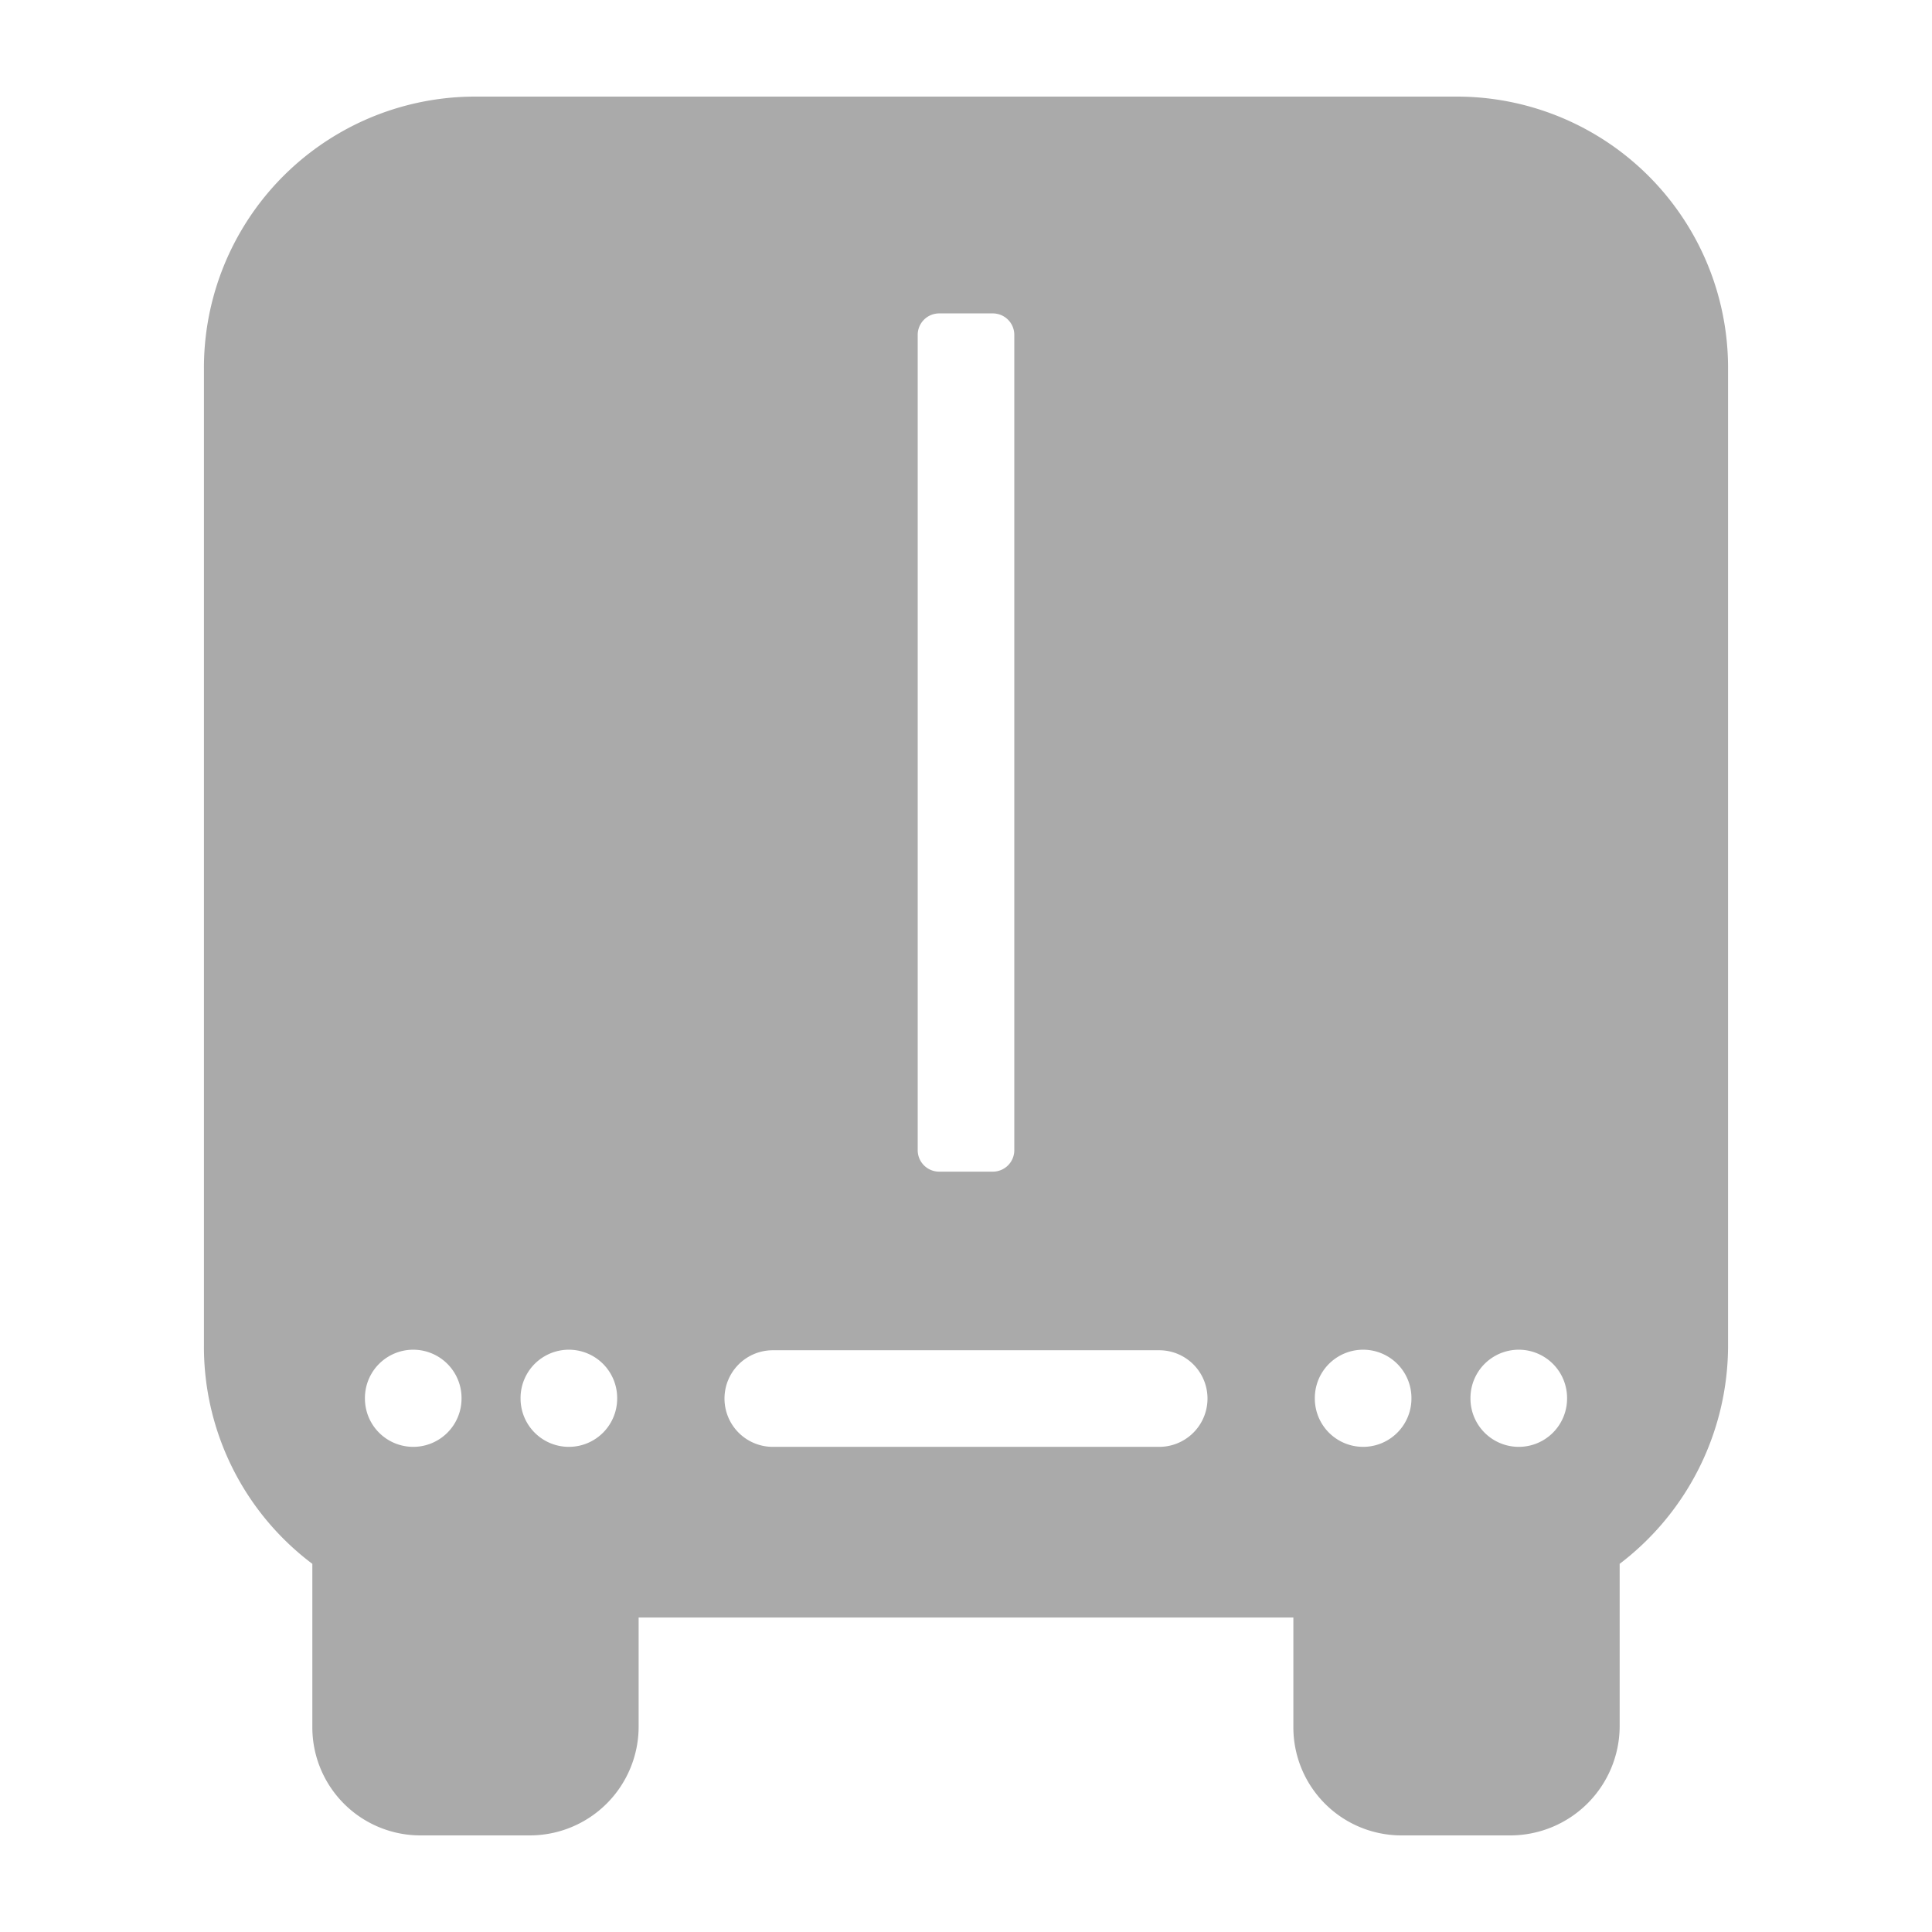 <svg xmlns="http://www.w3.org/2000/svg" width="18" height="18" viewBox="0 0 18 18"><g transform="translate(-570.45 -980.492)"><rect width="18" height="18" transform="translate(570.45 980.492)" fill="#aaa" opacity="0"/><path d="M53.67,1.184H44.53A2.527,2.527,0,0,0,42,3.714v9.11a2.529,2.529,0,0,0,1.01,2.03v1.52a1.007,1.007,0,0,0,1.01,1.01h1.02a1.014,1.014,0,0,0,1.01-1.01v-1.02h6.1v1.02a1.007,1.007,0,0,0,1.01,1.01h1.02a1.02,1.02,0,0,0,1.01-1.01v-1.52a2.558,2.558,0,0,0,1.01-2.03V3.714a2.527,2.527,0,0,0-2.53-2.53M44.4,13.314a.45.45,0,0,1-.9,0,.45.45,0,0,1,.9-.01Zm1.45,0a.45.45,0,1,1-.9,0,.45.45,0,0,1,.9-.01Zm2.8-9.91a.2.2,0,0,1,.2-.2h.5a.2.2,0,0,1,.2.2V11a.2.2,0,0,1-.2.2h-.5a.2.2,0,0,1-.2-.2Zm2.25,10.36H47.3a.45.45,0,1,1,0-.9h3.6a.45.45,0,0,1,0,.9m2.35-.45a.45.45,0,0,1-.9,0,.45.45,0,0,1,.9-.01Zm1.45,0a.45.45,0,0,1-.9,0,.45.45,0,0,1,.9-.01Z" transform="translate(530.35 980.208)" fill="#aaa" stroke="rgba(0,0,0,0)" stroke-width="1"/></g></svg>